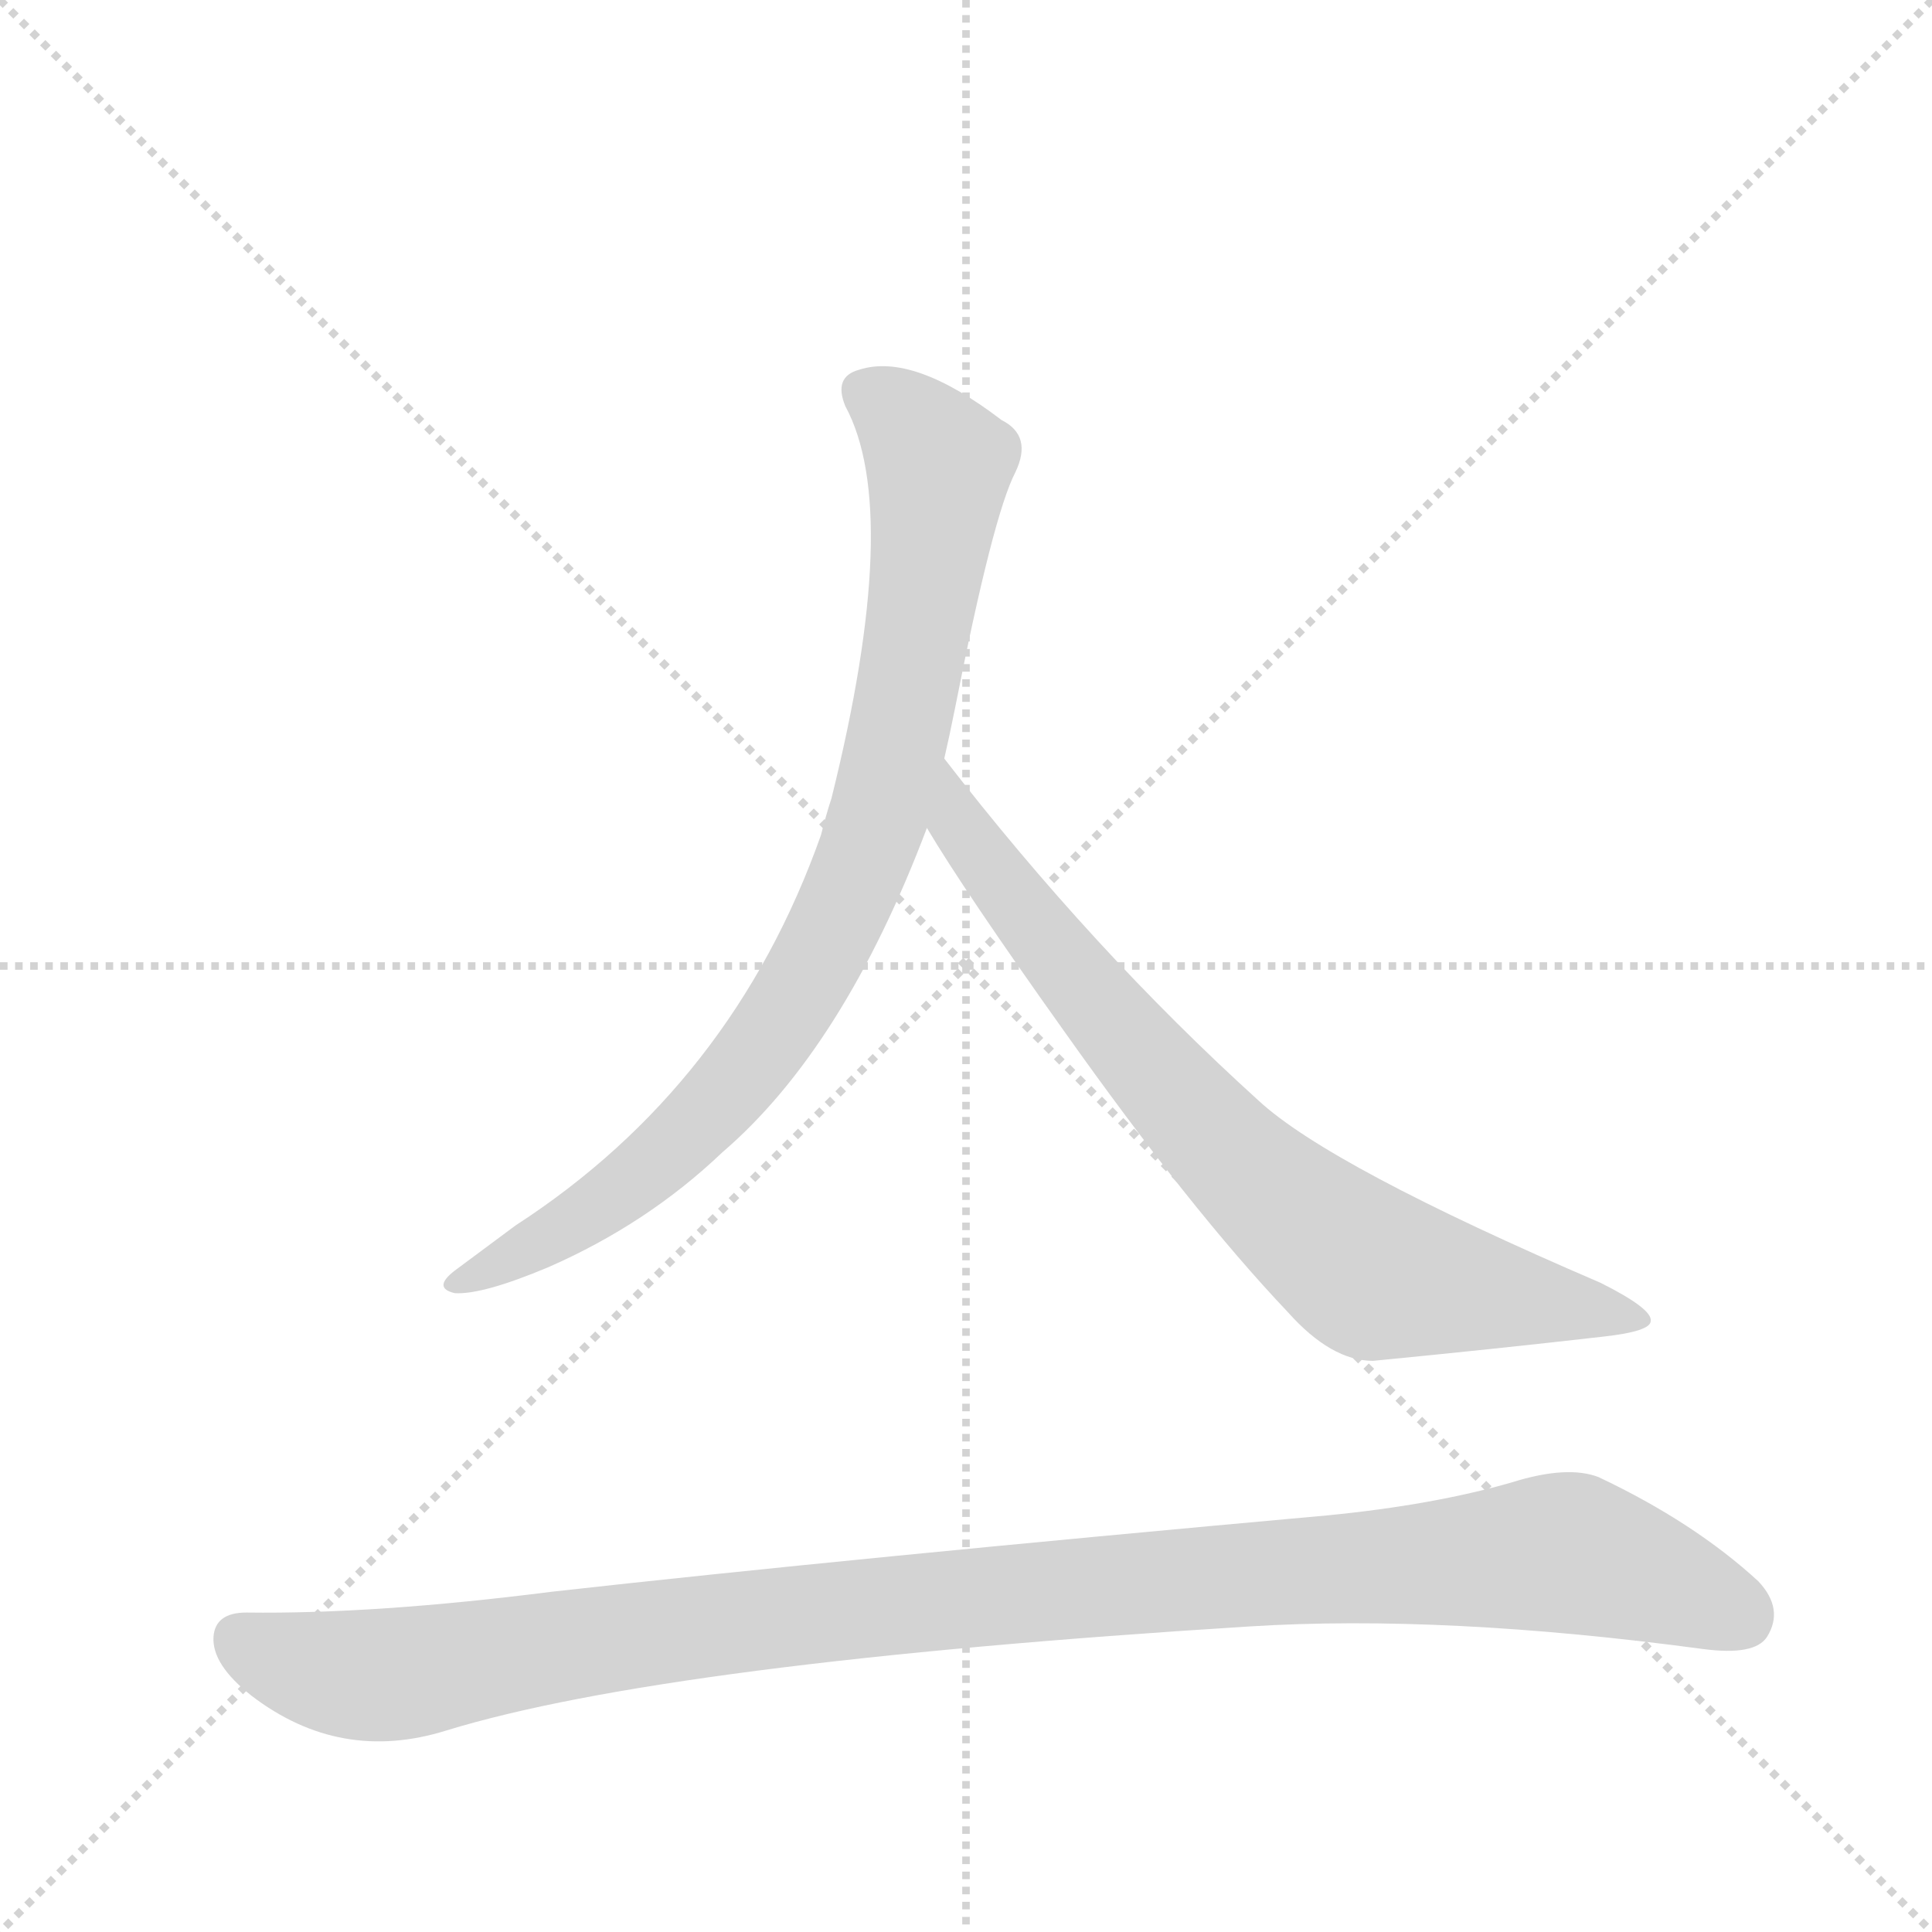 <svg version="1.1" viewBox="0 0 1024 1024" xmlns="http://www.w3.org/2000/svg">
  <g stroke="lightgray" stroke-dasharray="1,1" stroke-width="1" transform="scale(4, 4)">
    <line x1="0" y1="0" x2="256" y2="256"></line>
    <line x1="256" y1="0" x2="0" y2="256"></line>
    <line x1="128" y1="0" x2="128" y2="256"></line>
    <line x1="0" y1="128" x2="256" y2="128"></line>
  </g>
  <g transform="scale(0.92, -0.92) translate(60, -900)">
    <style type="text/css">
      
        @keyframes keyframes0 {
          from {
            stroke: blue;
            stroke-dashoffset: 895;
            stroke-width: 128;
          }
          74% {
            animation-timing-function: step-end;
            stroke: blue;
            stroke-dashoffset: 0;
            stroke-width: 128;
          }
          to {
            stroke: black;
            stroke-width: 1024;
          }
        }
        #make-me-a-hanzi-animation-0 {
          animation: keyframes0 0.978s both;
          animation-delay: 0s;
          animation-timing-function: linear;
        }
      
        @keyframes keyframes1 {
          from {
            stroke: blue;
            stroke-dashoffset: 796;
            stroke-width: 128;
          }
          72% {
            animation-timing-function: step-end;
            stroke: blue;
            stroke-dashoffset: 0;
            stroke-width: 128;
          }
          to {
            stroke: black;
            stroke-width: 1024;
          }
        }
        #make-me-a-hanzi-animation-1 {
          animation: keyframes1 0.898s both;
          animation-delay: 0.978s;
          animation-timing-function: linear;
        }
      
        @keyframes keyframes2 {
          from {
            stroke: blue;
            stroke-dashoffset: 1135;
            stroke-width: 128;
          }
          79% {
            animation-timing-function: step-end;
            stroke: blue;
            stroke-dashoffset: 0;
            stroke-width: 128;
          }
          to {
            stroke: black;
            stroke-width: 1024;
          }
        }
        #make-me-a-hanzi-animation-2 {
          animation: keyframes2 1.174s both;
          animation-delay: 1.876s;
          animation-timing-function: linear;
        }
      
    </style>
    
      <path d="M 484 463 Q 487 476 490 491 Q 512 603 525 628 Q 535 649 517 658 Q 466 697 435 687 Q 420 683 427 666 Q 460 605 419 440 Q 416 431 413 419 Q 362 275 237 194 L 202 168 Q 189 158 202 155 Q 218 154 256 170 Q 313 195 356 236 Q 426 296 474 423 L 484 463 Z" fill="lightgray"></path>
    
      <path d="M 474 423 Q 496 386 553 306 Q 626 203 682 144 Q 707 116 731 116 Q 803 123 864 130 Q 891 133 891 139 Q 892 146 862 161 Q 706 228 665 266 Q 569 353 484 463 C 466 487 458 449 474 423 Z" fill="lightgray"></path>
    
      <path d="M 82 -29 Q 64 -29 63 -43 Q 62 -59 85 -77 Q 136 -116 197 -97 Q 324 -58 660 -37 Q 772 -30 921 -50 Q 951 -54 958 -43 Q 968 -27 953 -11 Q 916 23 861 49 Q 843 56 811 46 Q 766 33 705 27 Q 428 2 258 -17 Q 156 -30 82 -29 Z" fill="lightgray"></path>
    
    
      <clipPath id="make-me-a-hanzi-clip-0">
        <path d="M 484 463 Q 487 476 490 491 Q 512 603 525 628 Q 535 649 517 658 Q 466 697 435 687 Q 420 683 427 666 Q 460 605 419 440 Q 416 431 413 419 Q 362 275 237 194 L 202 168 Q 189 158 202 155 Q 218 154 256 170 Q 313 195 356 236 Q 426 296 474 423 L 484 463 Z"></path>
      </clipPath>
      <path clip-path="url(#make-me-a-hanzi-clip-0)" d="M 437 674 L 451 668 L 481 631 L 457 476 L 445 424 L 425 375 L 387 308 L 326 237 L 257 187 L 206 162" fill="none" id="make-me-a-hanzi-animation-0" stroke-dasharray="767 1534" stroke-linecap="round"></path>
    
      <clipPath id="make-me-a-hanzi-clip-1">
        <path d="M 474 423 Q 496 386 553 306 Q 626 203 682 144 Q 707 116 731 116 Q 803 123 864 130 Q 891 133 891 139 Q 892 146 862 161 Q 706 228 665 266 Q 569 353 484 463 C 466 487 458 449 474 423 Z"></path>
      </clipPath>
      <path clip-path="url(#make-me-a-hanzi-clip-1)" d="M 487 455 L 491 426 L 566 328 L 648 235 L 711 180 L 736 166 L 885 140" fill="none" id="make-me-a-hanzi-animation-1" stroke-dasharray="668 1336" stroke-linecap="round"></path>
    
      <clipPath id="make-me-a-hanzi-clip-2">
        <path d="M 82 -29 Q 64 -29 63 -43 Q 62 -59 85 -77 Q 136 -116 197 -97 Q 324 -58 660 -37 Q 772 -30 921 -50 Q 951 -54 958 -43 Q 968 -27 953 -11 Q 916 23 861 49 Q 843 56 811 46 Q 766 33 705 27 Q 428 2 258 -17 Q 156 -30 82 -29 Z"></path>
      </clipPath>
      <path clip-path="url(#make-me-a-hanzi-clip-2)" d="M 79 -44 L 107 -58 L 158 -65 L 458 -24 L 839 6 L 892 -9 L 943 -32" fill="none" id="make-me-a-hanzi-animation-2" stroke-dasharray="1007 2014" stroke-linecap="round"></path>
    
  </g>
</svg>